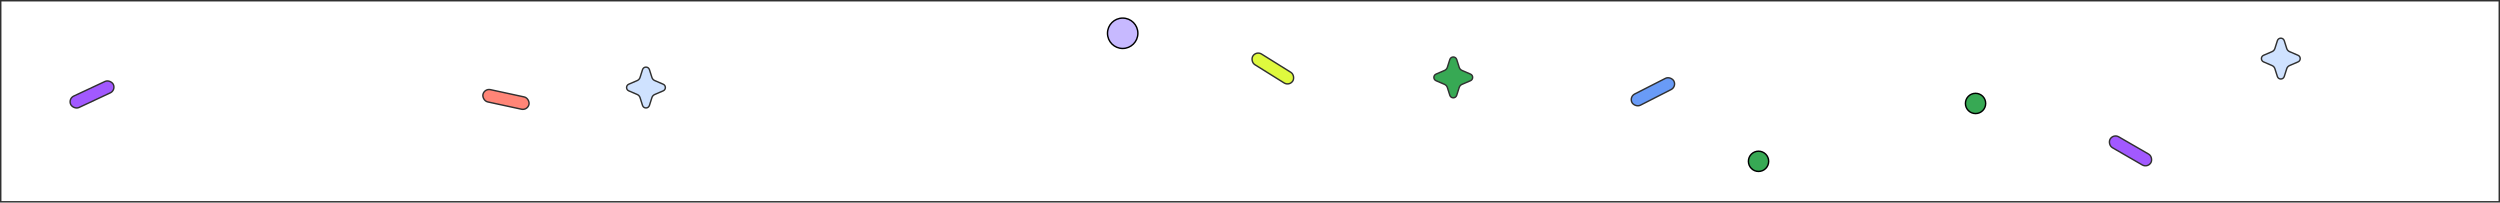 <svg width="1728" height="140" viewBox="0 0 1728 140" fill="none" xmlns="http://www.w3.org/2000/svg">
<rect x="0.5" y="0.5" width="1727" height="139" stroke="#303030"/>
<circle cx="1215.5" cy="111.5" r="7" fill="#37A954" stroke="black"/>
<circle cx="1365.5" cy="71.5" r="7" fill="#37A954" stroke="black"/>
<circle cx="776" cy="23" r="10.5" fill="#C7B9FF" stroke="black"/>
<rect x="47.029" y="68.247" width="32.541" height="8.69" rx="4.345" transform="rotate(-25.055 47.029 68.247)" fill="#A259FF" stroke="#303030"/>
<rect x="1460.69" y="92.395" width="32.541" height="8.69" rx="4.345" transform="rotate(30 1460.69 92.395)" fill="#A259FF" stroke="#303030"/>
<rect x="334.737" y="61.042" width="32.541" height="8.69" rx="4.345" transform="rotate(12.195 334.737 61.042)" fill="#FF8577" stroke="#303030"/>
<rect x="868.284" y="35.049" width="32.541" height="8.69" rx="4.345" transform="rotate(31.955 868.284 35.049)" fill="#DFF93E" stroke="#303030"/>
<rect x="1126.03" y="66.938" width="32.541" height="8.69" rx="4.345" transform="rotate(-26.978 1126.03 66.938)" fill="#699BF7" stroke="#303030"/>
<path d="M444.118 48.13C444.857 45.808 448.143 45.808 448.882 48.13L450.605 53.54C450.913 54.507 451.625 55.292 452.557 55.693L458.394 58.203C460.41 59.071 460.41 61.929 458.394 62.797L452.557 65.307C451.625 65.707 450.913 66.493 450.605 67.46L448.882 72.87C448.143 75.192 444.857 75.192 444.118 72.87L442.395 67.46C442.087 66.493 441.375 65.707 440.443 65.307L434.606 62.797C432.59 61.929 432.59 59.071 434.606 58.203L440.443 55.693C441.375 55.292 442.087 54.507 442.395 53.54L444.118 48.13Z" fill="#CFE2FF" stroke="#303030"/>
<path d="M1574.12 28.13C1574.86 25.808 1578.14 25.808 1578.88 28.13L1580.6 33.54C1580.91 34.507 1581.62 35.292 1582.56 35.693L1588.39 38.203C1590.41 39.071 1590.41 41.929 1588.39 42.797L1582.56 45.307C1581.62 45.708 1580.91 46.493 1580.6 47.46L1578.88 52.87C1578.14 55.192 1574.86 55.192 1574.12 52.87L1572.4 47.46C1572.09 46.493 1571.38 45.708 1570.44 45.307L1564.61 42.797C1562.59 41.929 1562.59 39.071 1564.61 38.203L1570.44 35.693C1571.38 35.292 1572.09 34.507 1572.4 33.54L1574.12 28.13Z" fill="#CFE2FF" stroke="#303030"/>
<path d="M1002.12 41.13C1002.86 38.808 1006.14 38.808 1006.88 41.13L1008.6 46.54C1008.91 47.507 1009.62 48.292 1010.56 48.693L1016.39 51.203C1018.41 52.071 1018.41 54.929 1016.39 55.797L1010.56 58.307C1009.62 58.708 1008.91 59.493 1008.6 60.46L1006.88 65.87C1006.14 68.192 1002.86 68.192 1002.12 65.87L1000.4 60.46C1000.09 59.493 999.375 58.708 998.443 58.307L992.606 55.797C990.59 54.929 990.59 52.071 992.606 51.203L998.443 48.693C999.375 48.292 1000.09 47.507 1000.4 46.54L1002.12 41.13Z" fill="#37A954" stroke="#303030"/>
</svg>
